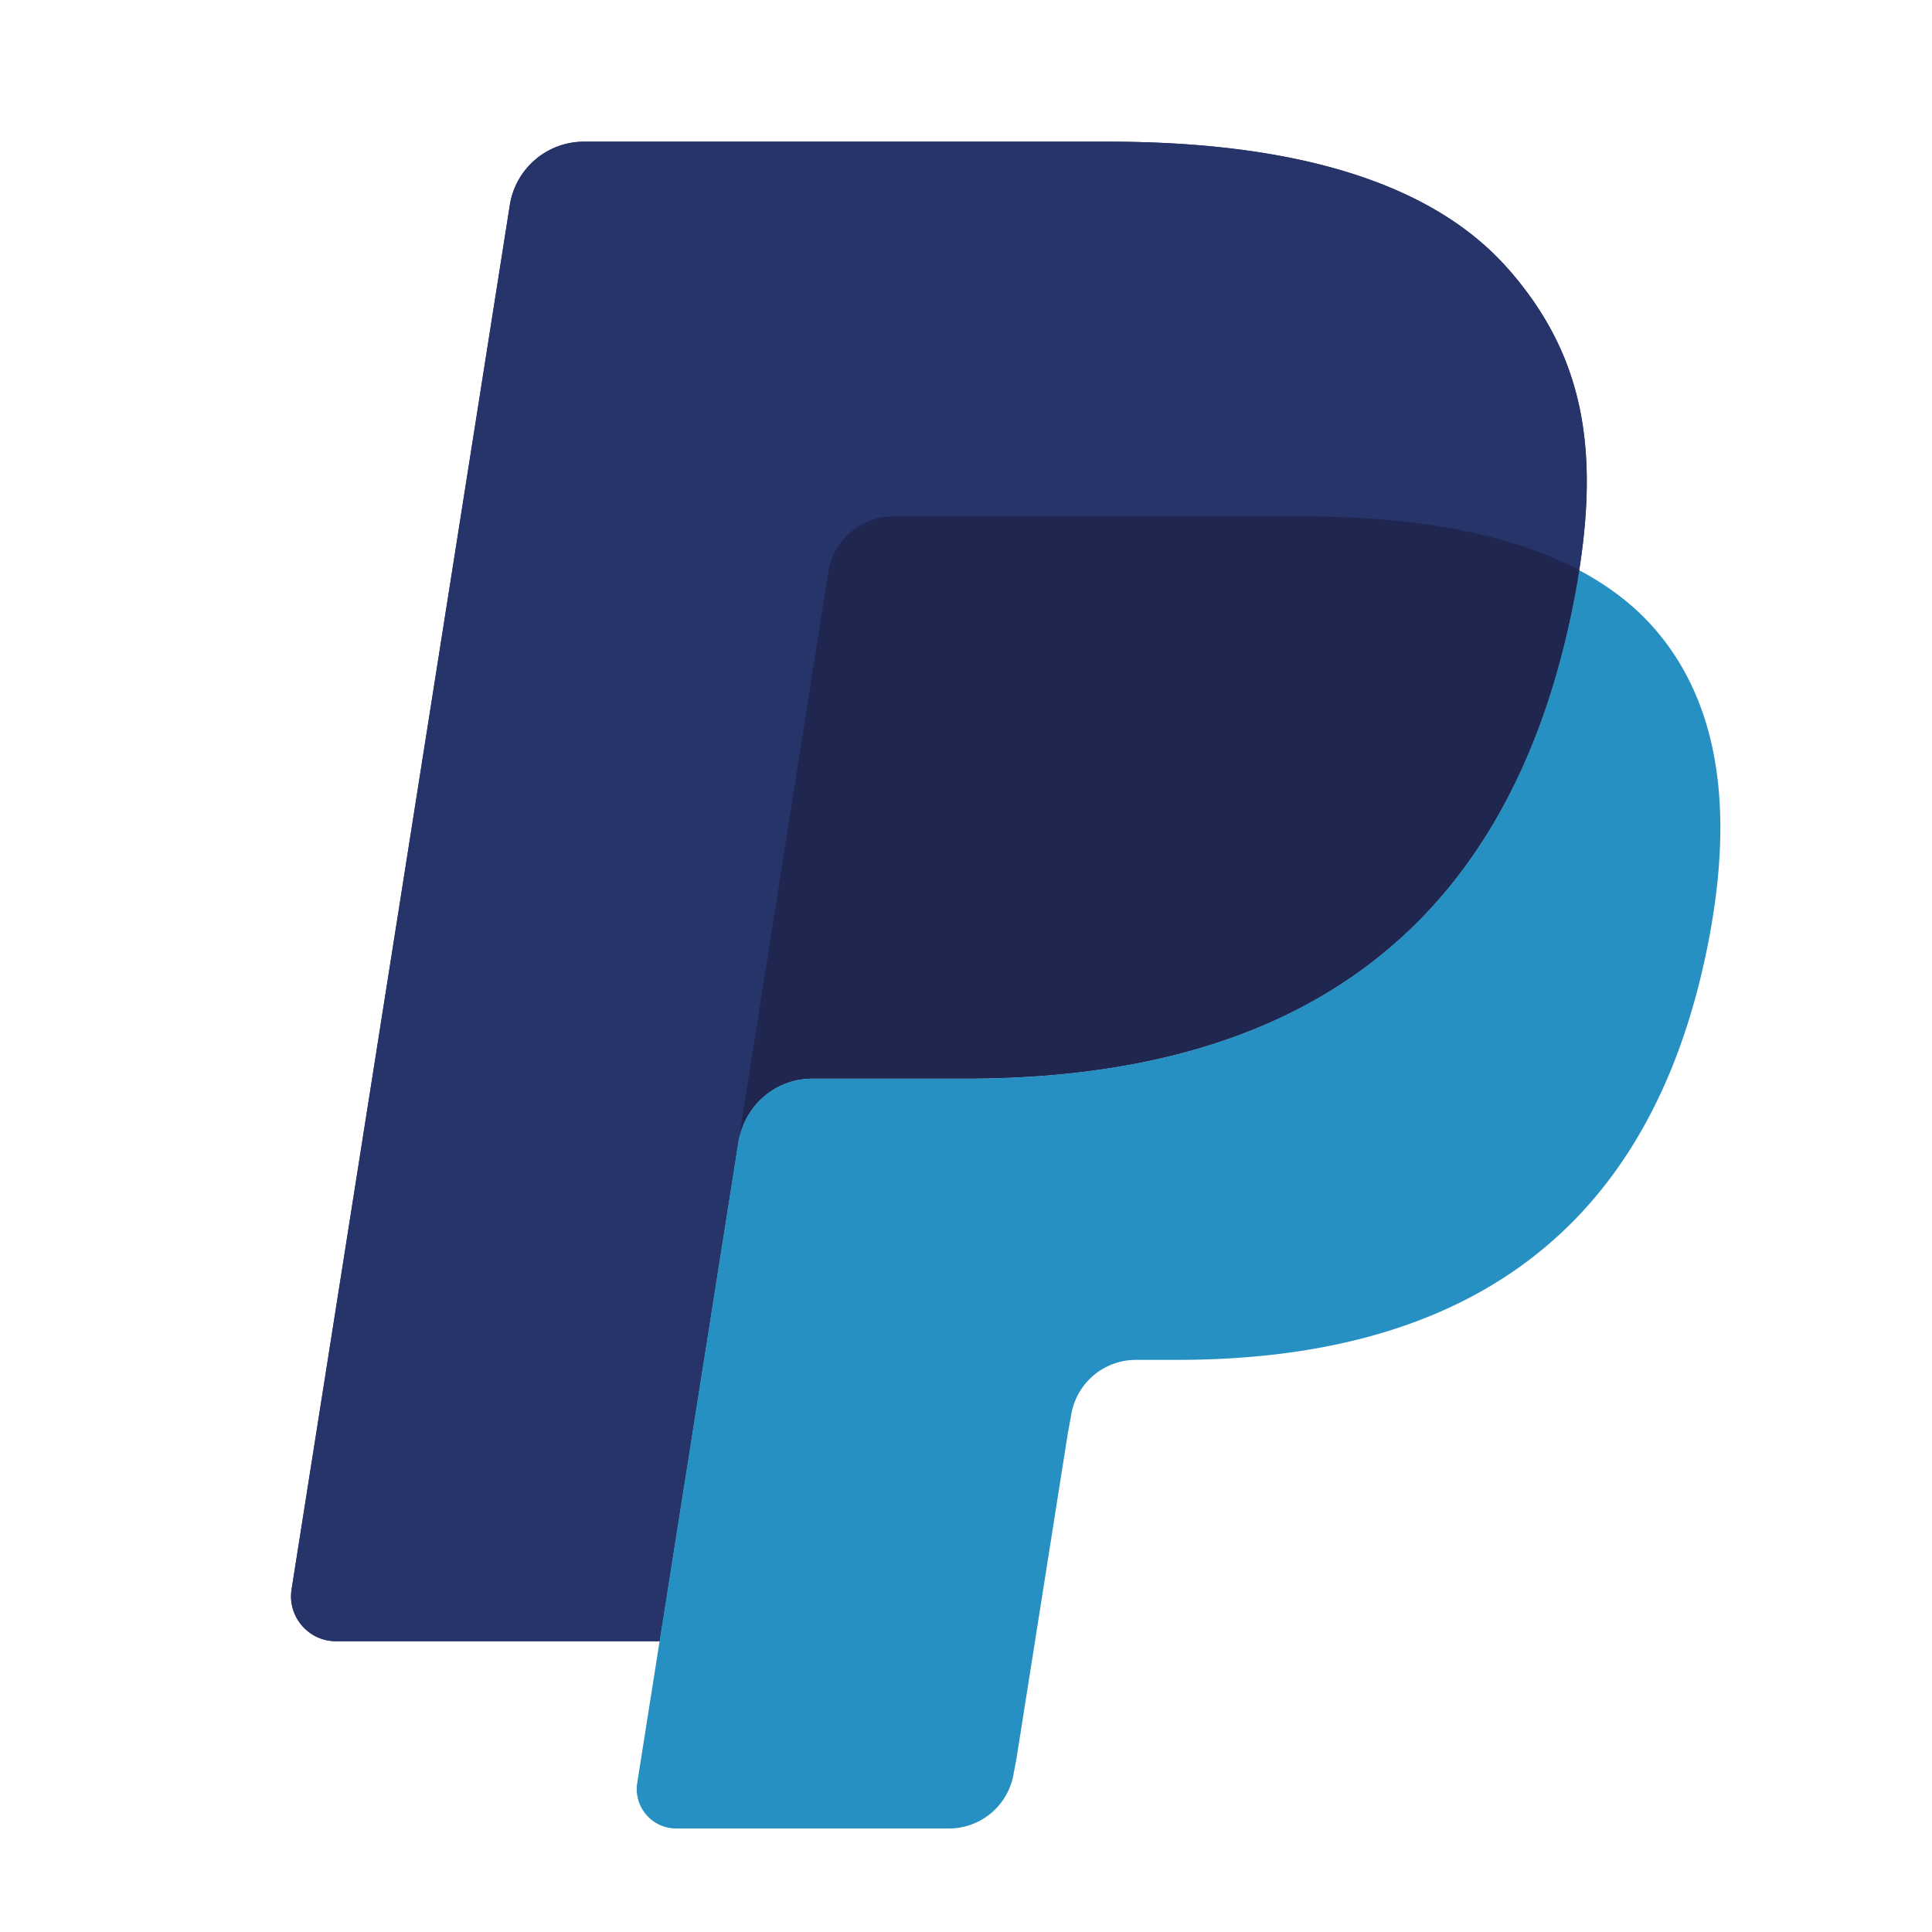 <?xml version="1.0" encoding="UTF-8" standalone="no"?>
<svg
   xmlns:dc="http://purl.org/dc/elements/1.1/"
   xmlns:cc="http://creativecommons.org/ns#"
   xmlns:rdf="http://www.w3.org/1999/02/22-rdf-syntax-ns#"
   xmlns:svg="http://www.w3.org/2000/svg"
   xmlns="http://www.w3.org/2000/svg"
   xmlns:sodipodi="http://sodipodi.sourceforge.net/DTD/sodipodi-0.dtd"
   xmlns:inkscape="http://www.inkscape.org/namespaces/inkscape"
   width="24"
   height="24"
   viewBox="-23 0 24 24"
   preserveAspectRatio="xMidYMid"
   version="1.1"
   id="svg857"
   sodipodi:docname="paypal-icon-logo-svgrepo-com.svg"
   inkscape:version="1.0.2-2 (e86c870879, 2021-01-15)">
  <defs
     id="defs861" />
  <sodipodi:namedview
     pagecolor="#ffffff"
     bordercolor="#666666"
     borderopacity="1"
     objecttolerance="10"
     gridtolerance="10"
     guidetolerance="10"
     inkscape:pageopacity="0"
     inkscape:pageshadow="2"
     inkscape:window-width="1240"
     inkscape:window-height="743"
     id="namedview859"
     showgrid="false"
     inkscape:zoom="7.4149349"
     inkscape:cx="32.532266"
     inkscape:cy="35.451998"
     inkscape:window-x="0"
     inkscape:window-y="0"
     inkscape:window-maximized="0"
     inkscape:current-layer="svg857" />
  <path
     d="m -4.266,3.34 c -0.97,-1.106 -2.724,-1.58 -4.968,-1.58 h -6.512 a 0.933,0.933 0 0 0 -0.921,0.786 l -2.711,17.196 c -0.054,0.339 0.209,0.646 0.552,0.646 h 4.02 l 1.01,-6.404 -0.031,0.201 c 0.072,-0.453 0.459,-0.787 0.918,-0.787 h 1.91 c 3.753,0 6.691,-1.524 7.55,-5.934 0.025,-0.13 0.048,-0.257 0.067,-0.381 -0.108,-0.057 -0.108,-0.057 0,0 0.256,-1.63 -0.002,-2.739 -0.883,-3.744"
     fill="#27346a"
     id="path849"
     style="stroke-width:0.07" />
  <path
     d="m -12.258,6.497 a 0.817,0.817 0 0 1 0.352,-0.079 h 5.105 c 0.605,0 1.168,0.039 1.684,0.122 a 7.074,7.074 0 0 1 0.43,0.082 6.262,6.262 0 0 1 0.598,0.163 c 0.253,0.085 0.489,0.183 0.706,0.299 0.256,-1.63 -0.002,-2.739 -0.883,-3.744 -0.971,-1.106 -2.724,-1.58 -4.968,-1.58 h -6.512 c -0.459,0 -0.849,0.334 -0.92,0.786 l -2.711,17.196 c -0.054,0.34 0.209,0.646 0.552,0.646 h 4.021 l 2.095,-13.283 a 0.816,0.816 0 0 1 0.453,-0.609 z"
     fill="#27346a"
     id="path851"
     style="stroke-width:0.07" />
  <path
     d="m -3.45,7.465 c -0.858,4.409 -3.797,5.934 -7.55,5.934 h -1.911 c -0.458,0 -0.846,0.334 -0.917,0.787 l -1.256,7.962 c -0.047,0.297 0.183,0.566 0.483,0.566 h 3.389 a 0.815,0.815 0 0 0 0.805,-0.688 l 0.033,-0.173 0.639,-4.048 0.041,-0.224 a 0.815,0.815 0 0 1 0.805,-0.688 h 0.507 c 3.283,0 5.853,-1.334 6.604,-5.191 0.314,-1.612 0.151,-2.958 -0.678,-3.903 -0.252,-0.286 -0.564,-0.523 -0.928,-0.716 -0.02,0.125 -0.041,0.251 -0.067,0.381 z"
     fill="#2790c3"
     id="path853"
     style="stroke-width:0.07" />
  <path
     d="m -4.282,6.725 a 6.262,6.262 0 0 0 -0.405,-0.104 7.653,7.653 0 0 0 -0.43,-0.082 c -0.516,-0.083 -1.079,-0.123 -1.684,-0.123 h -5.104 a 0.806,0.806 0 0 0 -0.352,0.08 0.813,0.813 0 0 0 -0.453,0.609 l -1.085,6.879 -0.031,0.201 c 0.071,-0.453 0.459,-0.787 0.917,-0.787 h 1.911 c 3.753,0 6.691,-1.524 7.55,-5.934 0.026,-0.13 0.047,-0.257 0.067,-0.381 -0.217,-0.115 -0.453,-0.214 -0.706,-0.298 a 5.797,5.797 0 0 0 -0.193,-0.06"
     fill="#1f264f"
     id="path855"
     style="stroke-width:0.07" />
</svg>
